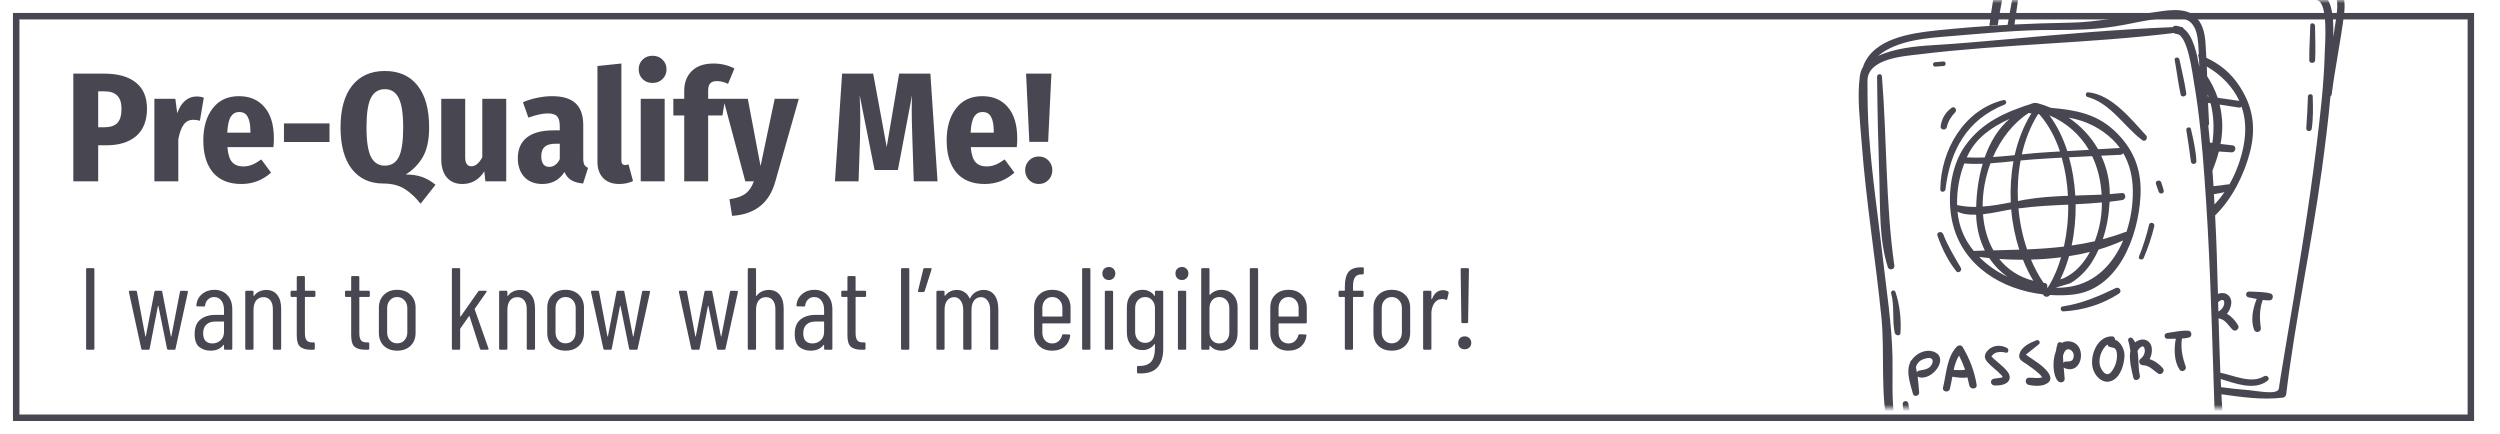 <svg width="386" height="67" viewBox="0 0 386 67" fill="none" xmlns="http://www.w3.org/2000/svg">
<g filter="url(#filter0_d)">
<path d="M2 0H382V63H2V0Z" fill="white"/>
<path d="M2.5 0.5H381.5V62.5H2.5V0.5Z" stroke="#484751"/>
</g>
<path d="M13.476 54C13.356 54 13.296 53.94 13.296 53.82V41.58C13.296 41.46 13.356 41.4 13.476 41.4H14.394C14.514 41.4 14.574 41.46 14.574 41.58V53.82C14.574 53.94 14.514 54 14.394 54H13.476ZM22.009 54C21.901 54 21.835 53.946 21.811 53.838L19.903 45.09V45.054C19.903 44.946 19.957 44.892 20.065 44.892H20.947C21.067 44.892 21.133 44.946 21.145 45.054L22.441 51.93C22.453 51.954 22.465 51.966 22.477 51.966C22.489 51.966 22.501 51.954 22.513 51.93L23.845 45.054C23.869 44.946 23.935 44.892 24.043 44.892H24.853C24.973 44.892 25.039 44.946 25.051 45.054L26.383 51.93C26.395 51.954 26.407 51.966 26.419 51.966C26.431 51.966 26.443 51.954 26.455 51.93L27.787 45.054C27.811 44.946 27.877 44.892 27.985 44.892L28.849 44.91C28.981 44.91 29.035 44.976 29.011 45.108L27.103 53.838C27.091 53.946 27.025 54 26.905 54H25.987C25.879 54 25.813 53.946 25.789 53.838L24.457 47.25C24.445 47.214 24.433 47.196 24.421 47.196C24.409 47.196 24.397 47.214 24.385 47.25L23.107 53.838C23.095 53.946 23.029 54 22.909 54H22.009ZM33.094 44.748C33.934 44.748 34.606 45.024 35.11 45.576C35.614 46.116 35.866 46.842 35.866 47.754V53.82C35.866 53.94 35.806 54 35.686 54H34.768C34.648 54 34.588 53.94 34.588 53.82V53.28C34.588 53.256 34.576 53.244 34.552 53.244C34.54 53.232 34.522 53.238 34.498 53.262C34.054 53.85 33.388 54.144 32.5 54.144C31.84 54.144 31.264 53.958 30.772 53.586C30.292 53.202 30.052 52.53 30.052 51.57C30.052 50.55 30.346 49.806 30.934 49.338C31.522 48.858 32.296 48.618 33.256 48.618H34.516C34.564 48.618 34.588 48.594 34.588 48.546V47.844C34.588 47.244 34.45 46.764 34.174 46.404C33.898 46.044 33.526 45.864 33.058 45.864C32.698 45.864 32.386 45.984 32.122 46.224C31.87 46.464 31.72 46.77 31.672 47.142C31.672 47.262 31.612 47.322 31.492 47.322L30.484 47.304C30.424 47.304 30.376 47.286 30.34 47.25C30.316 47.214 30.31 47.172 30.322 47.124C30.382 46.416 30.67 45.846 31.186 45.414C31.702 44.97 32.338 44.748 33.094 44.748ZM32.77 53.028C33.262 53.028 33.688 52.872 34.048 52.56C34.408 52.236 34.588 51.792 34.588 51.228V49.716C34.588 49.668 34.564 49.644 34.516 49.644H33.238C32.662 49.644 32.206 49.8 31.87 50.112C31.534 50.412 31.366 50.862 31.366 51.462C31.366 51.99 31.492 52.386 31.744 52.65C32.008 52.902 32.35 53.028 32.77 53.028ZM41.106 44.766C41.838 44.766 42.402 45.018 42.798 45.522C43.206 46.026 43.41 46.728 43.41 47.628V53.82C43.41 53.94 43.35 54 43.23 54H42.312C42.192 54 42.132 53.94 42.132 53.82V47.736C42.132 47.148 42 46.692 41.736 46.368C41.484 46.044 41.13 45.882 40.674 45.882C40.194 45.882 39.816 46.056 39.54 46.404C39.276 46.752 39.144 47.226 39.144 47.826V53.82C39.144 53.94 39.084 54 38.964 54H38.046C37.926 54 37.866 53.94 37.866 53.82V45.072C37.866 44.952 37.926 44.892 38.046 44.892H38.964C39.084 44.892 39.144 44.952 39.144 45.072V45.648C39.144 45.672 39.156 45.69 39.18 45.702C39.204 45.714 39.222 45.702 39.234 45.666C39.45 45.366 39.72 45.144 40.044 45C40.38 44.844 40.734 44.766 41.106 44.766ZM48.699 45.666C48.699 45.786 48.639 45.846 48.519 45.846H47.151C47.102 45.846 47.078 45.87 47.078 45.918V51.426C47.078 51.978 47.175 52.362 47.367 52.578C47.559 52.782 47.852 52.878 48.248 52.866H48.428C48.548 52.866 48.608 52.926 48.608 53.046V53.82C48.608 53.94 48.548 54 48.428 54H47.978C47.27 54 46.73 53.85 46.358 53.55C45.998 53.238 45.819 52.656 45.819 51.804V45.918C45.819 45.87 45.794 45.846 45.746 45.846H45.044C44.925 45.846 44.864 45.786 44.864 45.666V45.072C44.864 44.952 44.925 44.892 45.044 44.892H45.746C45.794 44.892 45.819 44.868 45.819 44.82V42.804C45.819 42.684 45.879 42.624 45.998 42.624H46.898C47.019 42.624 47.078 42.684 47.078 42.804V44.82C47.078 44.868 47.102 44.892 47.151 44.892H48.519C48.639 44.892 48.699 44.952 48.699 45.072V45.666ZM57.101 45.666C57.101 45.786 57.041 45.846 56.921 45.846H55.553C55.505 45.846 55.481 45.87 55.481 45.918V51.426C55.481 51.978 55.577 52.362 55.769 52.578C55.961 52.782 56.255 52.878 56.651 52.866H56.831C56.951 52.866 57.011 52.926 57.011 53.046V53.82C57.011 53.94 56.951 54 56.831 54H56.381C55.673 54 55.133 53.85 54.761 53.55C54.401 53.238 54.221 52.656 54.221 51.804V45.918C54.221 45.87 54.197 45.846 54.149 45.846H53.447C53.327 45.846 53.267 45.786 53.267 45.666V45.072C53.267 44.952 53.327 44.892 53.447 44.892H54.149C54.197 44.892 54.221 44.868 54.221 44.82V42.804C54.221 42.684 54.281 42.624 54.401 42.624H55.301C55.421 42.624 55.481 42.684 55.481 42.804V44.82C55.481 44.868 55.505 44.892 55.553 44.892H56.921C57.041 44.892 57.101 44.952 57.101 45.072V45.666ZM61.324 54.144C60.46 54.144 59.77 53.892 59.254 53.388C58.75 52.884 58.498 52.218 58.498 51.39V47.52C58.498 46.704 58.756 46.038 59.272 45.522C59.788 45.006 60.472 44.748 61.324 44.748C62.188 44.748 62.878 45.006 63.394 45.522C63.91 46.038 64.168 46.704 64.168 47.52V51.39C64.168 52.218 63.91 52.884 63.394 53.388C62.878 53.892 62.188 54.144 61.324 54.144ZM61.324 53.01C61.78 53.01 62.152 52.854 62.44 52.542C62.74 52.23 62.89 51.816 62.89 51.3V47.592C62.89 47.076 62.74 46.662 62.44 46.35C62.152 46.026 61.78 45.864 61.324 45.864C60.868 45.864 60.496 46.026 60.208 46.35C59.92 46.662 59.776 47.076 59.776 47.592V51.3C59.776 51.816 59.92 52.23 60.208 52.542C60.496 52.854 60.868 53.01 61.324 53.01ZM69.95 54C69.83 54 69.77 53.94 69.77 53.82V41.58C69.77 41.46 69.83 41.4 69.95 41.4H70.868C70.988 41.4 71.048 41.46 71.048 41.58V48.816C71.048 48.84 71.06 48.858 71.084 48.87C71.108 48.882 71.126 48.876 71.138 48.852L73.838 45C73.886 44.928 73.958 44.892 74.054 44.892H74.99C75.062 44.892 75.11 44.916 75.134 44.964C75.158 45 75.146 45.048 75.098 45.108L73.316 47.664C73.28 47.7 73.274 47.736 73.298 47.772L75.422 53.802L75.44 53.874C75.44 53.958 75.386 54 75.278 54H74.324C74.216 54 74.144 53.952 74.108 53.856L72.506 48.852C72.494 48.78 72.458 48.774 72.398 48.834L71.084 50.706C71.06 50.73 71.048 50.76 71.048 50.796V53.82C71.048 53.94 70.988 54 70.868 54H69.95ZM80.305 44.766C81.037 44.766 81.601 45.018 81.997 45.522C82.405 46.026 82.609 46.728 82.609 47.628V53.82C82.609 53.94 82.549 54 82.429 54H81.511C81.391 54 81.331 53.94 81.331 53.82V47.736C81.331 47.148 81.199 46.692 80.935 46.368C80.683 46.044 80.329 45.882 79.873 45.882C79.393 45.882 79.015 46.056 78.739 46.404C78.475 46.752 78.343 47.226 78.343 47.826V53.82C78.343 53.94 78.283 54 78.163 54H77.245C77.125 54 77.065 53.94 77.065 53.82V45.072C77.065 44.952 77.125 44.892 77.245 44.892H78.163C78.283 44.892 78.343 44.952 78.343 45.072V45.648C78.343 45.672 78.355 45.69 78.379 45.702C78.403 45.714 78.421 45.702 78.433 45.666C78.649 45.366 78.919 45.144 79.243 45C79.579 44.844 79.933 44.766 80.305 44.766ZM87.322 54.144C86.458 54.144 85.768 53.892 85.252 53.388C84.748 52.884 84.496 52.218 84.496 51.39V47.52C84.496 46.704 84.754 46.038 85.27 45.522C85.786 45.006 86.47 44.748 87.322 44.748C88.186 44.748 88.876 45.006 89.392 45.522C89.908 46.038 90.166 46.704 90.166 47.52V51.39C90.166 52.218 89.908 52.884 89.392 53.388C88.876 53.892 88.186 54.144 87.322 54.144ZM87.322 53.01C87.778 53.01 88.15 52.854 88.438 52.542C88.738 52.23 88.888 51.816 88.888 51.3V47.592C88.888 47.076 88.738 46.662 88.438 46.35C88.15 46.026 87.778 45.864 87.322 45.864C86.866 45.864 86.494 46.026 86.206 46.35C85.918 46.662 85.774 47.076 85.774 47.592V51.3C85.774 51.816 85.918 52.23 86.206 52.542C86.494 52.854 86.866 53.01 87.322 53.01ZM93.358 54C93.25 54 93.184 53.946 93.16 53.838L91.252 45.09V45.054C91.252 44.946 91.306 44.892 91.414 44.892H92.296C92.416 44.892 92.482 44.946 92.494 45.054L93.79 51.93C93.802 51.954 93.814 51.966 93.826 51.966C93.838 51.966 93.85 51.954 93.862 51.93L95.194 45.054C95.218 44.946 95.284 44.892 95.392 44.892H96.202C96.322 44.892 96.388 44.946 96.4 45.054L97.732 51.93C97.744 51.954 97.756 51.966 97.768 51.966C97.78 51.966 97.792 51.954 97.804 51.93L99.136 45.054C99.16 44.946 99.226 44.892 99.334 44.892L100.198 44.91C100.33 44.91 100.384 44.976 100.36 45.108L98.452 53.838C98.44 53.946 98.374 54 98.254 54H97.336C97.228 54 97.162 53.946 97.138 53.838L95.806 47.25C95.794 47.214 95.782 47.196 95.77 47.196C95.758 47.196 95.746 47.214 95.734 47.25L94.456 53.838C94.444 53.946 94.378 54 94.258 54H93.358ZM106.929 54C106.821 54 106.755 53.946 106.731 53.838L104.823 45.09V45.054C104.823 44.946 104.877 44.892 104.985 44.892H105.867C105.987 44.892 106.053 44.946 106.065 45.054L107.361 51.93C107.373 51.954 107.385 51.966 107.397 51.966C107.409 51.966 107.421 51.954 107.433 51.93L108.765 45.054C108.789 44.946 108.855 44.892 108.963 44.892H109.773C109.893 44.892 109.959 44.946 109.971 45.054L111.303 51.93C111.315 51.954 111.327 51.966 111.339 51.966C111.351 51.966 111.363 51.954 111.375 51.93L112.707 45.054C112.731 44.946 112.797 44.892 112.905 44.892L113.769 44.91C113.901 44.91 113.955 44.976 113.931 45.108L112.023 53.838C112.011 53.946 111.945 54 111.825 54H110.907C110.799 54 110.733 53.946 110.709 53.838L109.377 47.25C109.365 47.214 109.353 47.196 109.341 47.196C109.329 47.196 109.317 47.214 109.305 47.25L108.027 53.838C108.015 53.946 107.949 54 107.829 54H106.929ZM118.695 44.766C119.427 44.766 119.991 45.018 120.387 45.522C120.795 46.026 120.999 46.728 120.999 47.628V53.82C120.999 53.94 120.939 54 120.819 54H119.901C119.781 54 119.721 53.94 119.721 53.82V47.736C119.721 47.148 119.589 46.692 119.325 46.368C119.073 46.044 118.719 45.882 118.263 45.882C117.783 45.882 117.405 46.056 117.129 46.404C116.865 46.752 116.733 47.226 116.733 47.826V53.82C116.733 53.94 116.673 54 116.553 54H115.635C115.515 54 115.455 53.94 115.455 53.82V41.58C115.455 41.46 115.515 41.4 115.635 41.4H116.553C116.673 41.4 116.733 41.46 116.733 41.58V45.648C116.733 45.672 116.745 45.69 116.769 45.702C116.793 45.714 116.811 45.702 116.823 45.666C117.039 45.366 117.309 45.144 117.633 45C117.969 44.844 118.323 44.766 118.695 44.766ZM125.748 44.748C126.588 44.748 127.26 45.024 127.764 45.576C128.268 46.116 128.52 46.842 128.52 47.754V53.82C128.52 53.94 128.46 54 128.34 54H127.422C127.302 54 127.242 53.94 127.242 53.82V53.28C127.242 53.256 127.23 53.244 127.206 53.244C127.194 53.232 127.176 53.238 127.152 53.262C126.708 53.85 126.042 54.144 125.154 54.144C124.494 54.144 123.918 53.958 123.426 53.586C122.946 53.202 122.706 52.53 122.706 51.57C122.706 50.55 123 49.806 123.588 49.338C124.176 48.858 124.95 48.618 125.91 48.618H127.17C127.218 48.618 127.242 48.594 127.242 48.546V47.844C127.242 47.244 127.104 46.764 126.828 46.404C126.552 46.044 126.18 45.864 125.712 45.864C125.352 45.864 125.04 45.984 124.776 46.224C124.524 46.464 124.374 46.77 124.326 47.142C124.326 47.262 124.266 47.322 124.146 47.322L123.138 47.304C123.078 47.304 123.03 47.286 122.994 47.25C122.97 47.214 122.964 47.172 122.976 47.124C123.036 46.416 123.324 45.846 123.84 45.414C124.356 44.97 124.992 44.748 125.748 44.748ZM125.424 53.028C125.916 53.028 126.342 52.872 126.702 52.56C127.062 52.236 127.242 51.792 127.242 51.228V49.716C127.242 49.668 127.218 49.644 127.17 49.644H125.892C125.316 49.644 124.86 49.8 124.524 50.112C124.188 50.412 124.02 50.862 124.02 51.462C124.02 51.99 124.146 52.386 124.398 52.65C124.662 52.902 125.004 53.028 125.424 53.028ZM133.724 45.666C133.724 45.786 133.664 45.846 133.544 45.846H132.176C132.128 45.846 132.104 45.87 132.104 45.918V51.426C132.104 51.978 132.2 52.362 132.392 52.578C132.584 52.782 132.878 52.878 133.274 52.866H133.454C133.574 52.866 133.634 52.926 133.634 53.046V53.82C133.634 53.94 133.574 54 133.454 54H133.004C132.296 54 131.756 53.85 131.384 53.55C131.024 53.238 130.844 52.656 130.844 51.804V45.918C130.844 45.87 130.82 45.846 130.772 45.846H130.07C129.95 45.846 129.89 45.786 129.89 45.666V45.072C129.89 44.952 129.95 44.892 130.07 44.892H130.772C130.82 44.892 130.844 44.868 130.844 44.82V42.804C130.844 42.684 130.904 42.624 131.024 42.624H131.924C132.044 42.624 132.104 42.684 132.104 42.804V44.82C132.104 44.868 132.128 44.892 132.176 44.892H133.544C133.664 44.892 133.724 44.952 133.724 45.072V45.666ZM139.3 54C139.18 54 139.12 53.94 139.12 53.82V41.58C139.12 41.46 139.18 41.4 139.3 41.4H140.218C140.338 41.4 140.398 41.46 140.398 41.58V53.82C140.398 53.94 140.338 54 140.218 54H139.3ZM143.689 41.4C143.821 41.4 143.869 41.466 143.833 41.598L142.771 44.946C142.735 45.042 142.663 45.09 142.555 45.09H141.889C141.757 45.09 141.709 45.024 141.745 44.892L142.555 41.562C142.579 41.454 142.645 41.4 142.753 41.4H143.689ZM151.872 44.766C152.592 44.766 153.15 45.03 153.546 45.558C153.942 46.086 154.14 46.818 154.14 47.754V53.82C154.14 53.94 154.08 54 153.96 54H153.06C152.94 54 152.88 53.94 152.88 53.82V47.862C152.88 47.25 152.748 46.77 152.484 46.422C152.232 46.062 151.896 45.882 151.476 45.882C151.02 45.882 150.66 46.056 150.396 46.404C150.132 46.752 150 47.226 150 47.826V53.82C150 53.94 149.94 54 149.82 54H148.902C148.782 54 148.722 53.94 148.722 53.82V47.862C148.722 47.25 148.59 46.77 148.326 46.422C148.074 46.062 147.744 45.882 147.336 45.882C146.88 45.882 146.514 46.056 146.238 46.404C145.974 46.752 145.842 47.226 145.842 47.826V53.82C145.842 53.94 145.782 54 145.662 54H144.762C144.642 54 144.582 53.94 144.582 53.82V45.072C144.582 44.952 144.642 44.892 144.762 44.892H145.662C145.782 44.892 145.842 44.952 145.842 45.072V45.63C145.842 45.654 145.848 45.672 145.86 45.684C145.884 45.684 145.908 45.672 145.932 45.648C146.16 45.348 146.43 45.126 146.742 44.982C147.054 44.838 147.384 44.766 147.732 44.766C148.188 44.766 148.584 44.88 148.92 45.108C149.256 45.324 149.514 45.636 149.694 46.044C149.706 46.068 149.724 46.08 149.748 46.08C149.772 46.08 149.79 46.062 149.802 46.026C150.018 45.594 150.312 45.276 150.684 45.072C151.056 44.868 151.452 44.766 151.872 44.766ZM165.294 49.752C165.294 49.872 165.234 49.932 165.114 49.932H161.01C160.962 49.932 160.938 49.956 160.938 50.004V51.318C160.938 51.822 161.076 52.236 161.352 52.56C161.64 52.872 162.012 53.028 162.468 53.028C162.852 53.028 163.176 52.914 163.44 52.686C163.716 52.446 163.896 52.14 163.98 51.768C164.016 51.66 164.082 51.606 164.178 51.606L165.078 51.642C165.126 51.642 165.168 51.66 165.204 51.696C165.24 51.732 165.252 51.78 165.24 51.84C165.144 52.548 164.85 53.112 164.358 53.532C163.878 53.94 163.248 54.144 162.468 54.144C161.616 54.144 160.932 53.892 160.416 53.388C159.912 52.884 159.66 52.218 159.66 51.39V47.502C159.66 46.686 159.912 46.026 160.416 45.522C160.932 45.006 161.616 44.748 162.468 44.748C163.332 44.748 164.016 45.006 164.52 45.522C165.036 46.026 165.294 46.686 165.294 47.502V49.752ZM162.468 45.864C162.012 45.864 161.64 46.026 161.352 46.35C161.076 46.662 160.938 47.076 160.938 47.592V48.798C160.938 48.846 160.962 48.87 161.01 48.87H163.962C164.01 48.87 164.034 48.846 164.034 48.798V47.592C164.034 47.076 163.89 46.662 163.602 46.35C163.314 46.026 162.936 45.864 162.468 45.864ZM167.26 54C167.14 54 167.08 53.94 167.08 53.82V41.58C167.08 41.46 167.14 41.4 167.26 41.4H168.178C168.298 41.4 168.358 41.46 168.358 41.58V53.82C168.358 53.94 168.298 54 168.178 54H167.26ZM171.214 43.236C170.914 43.236 170.668 43.14 170.476 42.948C170.296 42.756 170.206 42.516 170.206 42.228C170.206 41.928 170.296 41.688 170.476 41.508C170.668 41.316 170.914 41.22 171.214 41.22C171.502 41.22 171.736 41.316 171.916 41.508C172.108 41.688 172.204 41.928 172.204 42.228C172.204 42.516 172.108 42.756 171.916 42.948C171.736 43.14 171.502 43.236 171.214 43.236ZM170.764 54C170.644 54 170.584 53.94 170.584 53.82V45.072C170.584 44.952 170.644 44.892 170.764 44.892H171.682C171.802 44.892 171.862 44.952 171.862 45.072V53.82C171.862 53.94 171.802 54 171.682 54H170.764ZM178.324 45.072C178.324 44.952 178.384 44.892 178.504 44.892H179.422C179.542 44.892 179.602 44.952 179.602 45.072V53.82C179.602 55.104 179.302 56.076 178.702 56.736C178.114 57.408 177.124 57.714 175.732 57.654C175.612 57.642 175.552 57.576 175.552 57.456V56.682C175.552 56.562 175.612 56.502 175.732 56.502C176.692 56.526 177.364 56.304 177.748 55.836C178.132 55.38 178.324 54.672 178.324 53.712V53.172C178.324 53.148 178.312 53.13 178.288 53.118C178.276 53.106 178.258 53.112 178.234 53.136C178.03 53.436 177.766 53.664 177.442 53.82C177.13 53.976 176.794 54.054 176.434 54.054C175.678 54.054 175.078 53.802 174.634 53.298C174.202 52.794 173.986 52.128 173.986 51.3V47.502C173.986 46.662 174.202 45.996 174.634 45.504C175.078 45 175.678 44.748 176.434 44.748C176.794 44.748 177.13 44.826 177.442 44.982C177.766 45.126 178.03 45.348 178.234 45.648C178.258 45.684 178.276 45.702 178.288 45.702C178.312 45.69 178.324 45.666 178.324 45.63V45.072ZM176.812 52.938C177.256 52.938 177.616 52.782 177.892 52.47C178.18 52.146 178.324 51.732 178.324 51.228V47.592C178.324 47.076 178.18 46.662 177.892 46.35C177.616 46.026 177.256 45.864 176.812 45.864C176.356 45.864 175.984 46.026 175.696 46.35C175.408 46.662 175.264 47.076 175.264 47.592V51.228C175.264 51.732 175.408 52.146 175.696 52.47C175.984 52.782 176.356 52.938 176.812 52.938ZM182.499 43.236C182.199 43.236 181.953 43.14 181.761 42.948C181.581 42.756 181.491 42.516 181.491 42.228C181.491 41.928 181.581 41.688 181.761 41.508C181.953 41.316 182.199 41.22 182.499 41.22C182.787 41.22 183.021 41.316 183.201 41.508C183.393 41.688 183.489 41.928 183.489 42.228C183.489 42.516 183.393 42.756 183.201 42.948C183.021 43.14 182.787 43.236 182.499 43.236ZM182.049 54C181.929 54 181.869 53.94 181.869 53.82V45.072C181.869 44.952 181.929 44.892 182.049 44.892H182.967C183.087 44.892 183.147 44.952 183.147 45.072V53.82C183.147 53.94 183.087 54 182.967 54H182.049ZM188.565 44.748C189.321 44.748 189.927 45 190.383 45.504C190.851 45.996 191.085 46.662 191.085 47.502V51.39C191.085 52.206 190.857 52.872 190.401 53.388C189.945 53.892 189.333 54.144 188.565 54.144C188.241 54.144 187.929 54.084 187.629 53.964C187.329 53.832 187.065 53.64 186.837 53.388C186.813 53.364 186.789 53.358 186.765 53.37C186.753 53.382 186.747 53.4 186.747 53.424V53.82C186.747 53.94 186.687 54 186.567 54H185.649C185.529 54 185.469 53.94 185.469 53.82V41.58C185.469 41.46 185.529 41.4 185.649 41.4H186.567C186.687 41.4 186.747 41.46 186.747 41.58V45.468C186.747 45.492 186.759 45.51 186.783 45.522C186.807 45.534 186.831 45.522 186.855 45.486C187.071 45.246 187.329 45.066 187.629 44.946C187.929 44.814 188.241 44.748 188.565 44.748ZM189.807 47.592C189.807 47.076 189.663 46.662 189.375 46.35C189.087 46.026 188.709 45.864 188.241 45.864C187.797 45.864 187.437 46.026 187.161 46.35C186.885 46.662 186.747 47.076 186.747 47.592V51.318C186.747 51.822 186.885 52.236 187.161 52.56C187.437 52.872 187.797 53.028 188.241 53.028C188.709 53.028 189.087 52.872 189.375 52.56C189.663 52.236 189.807 51.822 189.807 51.318V47.592ZM193.152 54C193.032 54 192.972 53.94 192.972 53.82V41.58C192.972 41.46 193.032 41.4 193.152 41.4H194.07C194.19 41.4 194.25 41.46 194.25 41.58V53.82C194.25 53.94 194.19 54 194.07 54H193.152ZM201.768 49.752C201.768 49.872 201.708 49.932 201.588 49.932H197.484C197.436 49.932 197.412 49.956 197.412 50.004V51.318C197.412 51.822 197.55 52.236 197.826 52.56C198.114 52.872 198.486 53.028 198.942 53.028C199.326 53.028 199.65 52.914 199.914 52.686C200.19 52.446 200.37 52.14 200.454 51.768C200.49 51.66 200.556 51.606 200.652 51.606L201.552 51.642C201.6 51.642 201.642 51.66 201.678 51.696C201.714 51.732 201.726 51.78 201.714 51.84C201.618 52.548 201.324 53.112 200.832 53.532C200.352 53.94 199.722 54.144 198.942 54.144C198.09 54.144 197.406 53.892 196.89 53.388C196.386 52.884 196.134 52.218 196.134 51.39V47.502C196.134 46.686 196.386 46.026 196.89 45.522C197.406 45.006 198.09 44.748 198.942 44.748C199.806 44.748 200.49 45.006 200.994 45.522C201.51 46.026 201.768 46.686 201.768 47.502V49.752ZM198.942 45.864C198.486 45.864 198.114 46.026 197.826 46.35C197.55 46.662 197.412 47.076 197.412 47.592V48.798C197.412 48.846 197.436 48.87 197.484 48.87H200.436C200.484 48.87 200.508 48.846 200.508 48.798V47.592C200.508 47.076 200.364 46.662 200.076 46.35C199.788 46.026 199.41 45.864 198.942 45.864ZM210.164 42.372C209.708 42.372 209.384 42.528 209.192 42.84C209 43.14 208.904 43.614 208.904 44.262V44.82C208.904 44.868 208.928 44.892 208.976 44.892H210.362C210.482 44.892 210.542 44.952 210.542 45.072V45.666C210.542 45.786 210.482 45.846 210.362 45.846H208.976C208.928 45.846 208.904 45.87 208.904 45.918V53.82C208.904 53.94 208.844 54 208.724 54H207.824C207.704 54 207.644 53.94 207.644 53.82V45.918C207.644 45.87 207.62 45.846 207.572 45.846H206.852C206.732 45.846 206.672 45.786 206.672 45.666V45.072C206.672 44.952 206.732 44.892 206.852 44.892H207.572C207.62 44.892 207.644 44.868 207.644 44.82V44.244C207.644 43.2 207.836 42.444 208.22 41.976C208.604 41.508 209.246 41.274 210.146 41.274H210.398C210.518 41.274 210.578 41.334 210.578 41.454L210.56 42.192C210.56 42.312 210.5 42.372 210.38 42.372H210.164ZM214.886 54.144C214.022 54.144 213.332 53.892 212.816 53.388C212.312 52.884 212.06 52.218 212.06 51.39V47.52C212.06 46.704 212.318 46.038 212.834 45.522C213.35 45.006 214.034 44.748 214.886 44.748C215.75 44.748 216.44 45.006 216.956 45.522C217.472 46.038 217.73 46.704 217.73 47.52V51.39C217.73 52.218 217.472 52.884 216.956 53.388C216.44 53.892 215.75 54.144 214.886 54.144ZM214.886 53.01C215.342 53.01 215.714 52.854 216.002 52.542C216.302 52.23 216.452 51.816 216.452 51.3V47.592C216.452 47.076 216.302 46.662 216.002 46.35C215.714 46.026 215.342 45.864 214.886 45.864C214.43 45.864 214.058 46.026 213.77 46.35C213.482 46.662 213.338 47.076 213.338 47.592V51.3C213.338 51.816 213.482 52.23 213.77 52.542C214.058 52.854 214.43 53.01 214.886 53.01ZM222.807 44.802C223.107 44.802 223.365 44.868 223.581 45C223.665 45.048 223.695 45.126 223.671 45.234L223.455 46.17C223.443 46.278 223.371 46.314 223.239 46.278C223.095 46.206 222.915 46.17 222.699 46.17C222.603 46.17 222.531 46.176 222.483 46.188C222.051 46.212 221.697 46.44 221.421 46.872C221.145 47.292 221.007 47.808 221.007 48.42V53.82C221.007 53.94 220.947 54 220.827 54H219.909C219.789 54 219.729 53.94 219.729 53.82V45.072C219.729 44.952 219.789 44.892 219.909 44.892H220.827C220.947 44.892 221.007 44.952 221.007 45.072V46.152C221.007 46.188 221.013 46.206 221.025 46.206C221.049 46.206 221.073 46.194 221.097 46.17C221.445 45.258 222.015 44.802 222.807 44.802ZM225.813 49.896C225.693 49.896 225.633 49.836 225.633 49.716L225.525 41.58C225.525 41.46 225.585 41.4 225.705 41.4H226.623C226.743 41.4 226.803 41.46 226.803 41.58L226.677 49.716C226.677 49.836 226.617 49.896 226.497 49.896H225.813ZM226.155 53.928C225.855 53.928 225.609 53.838 225.417 53.658C225.237 53.466 225.147 53.226 225.147 52.938C225.147 52.638 225.237 52.398 225.417 52.218C225.609 52.026 225.855 51.93 226.155 51.93C226.443 51.93 226.683 52.026 226.875 52.218C227.067 52.398 227.163 52.638 227.163 52.938C227.163 53.226 227.067 53.466 226.875 53.658C226.683 53.838 226.443 53.928 226.155 53.928Z" fill="#484751"/>
<path d="M16.072 11.368C18.2 11.368 19.832 11.824 20.968 12.736C22.12 13.648 22.696 14.992 22.696 16.768C22.696 18.64 22.136 20.056 21.016 21.016C19.912 21.96 18.384 22.432 16.432 22.432H15.16V28H11.32V11.368H16.072ZM16.12 19.648C17.016 19.648 17.68 19.432 18.112 19C18.544 18.552 18.76 17.816 18.76 16.792C18.76 15.88 18.544 15.208 18.112 14.776C17.696 14.328 17.032 14.104 16.12 14.104H15.16V19.648H16.12ZM30.362 14.896C30.778 14.896 31.146 14.96 31.466 15.088L30.866 18.64C30.53 18.544 30.194 18.496 29.858 18.496C29.202 18.496 28.698 18.752 28.346 19.264C27.994 19.76 27.722 20.504 27.53 21.496V28H23.834V15.256H27.074L27.362 17.488C27.65 16.656 28.05 16.016 28.562 15.568C29.074 15.12 29.674 14.896 30.362 14.896ZM42.287 21.376C42.287 21.888 42.263 22.336 42.215 22.72H35.111C35.207 23.84 35.455 24.616 35.855 25.048C36.255 25.48 36.823 25.696 37.559 25.696C38.039 25.696 38.495 25.608 38.927 25.432C39.359 25.256 39.831 24.984 40.343 24.616L41.855 26.656C40.543 27.824 39.015 28.408 37.271 28.408C35.351 28.408 33.887 27.816 32.879 26.632C31.887 25.432 31.391 23.784 31.391 21.688C31.391 19.64 31.871 17.992 32.831 16.744C33.791 15.48 35.143 14.848 36.887 14.848C38.567 14.848 39.887 15.416 40.847 16.552C41.807 17.672 42.287 19.28 42.287 21.376ZM38.663 20.32C38.663 19.312 38.527 18.56 38.255 18.064C37.999 17.552 37.559 17.296 36.935 17.296C36.375 17.296 35.943 17.536 35.639 18.016C35.335 18.48 35.151 19.304 35.087 20.488H38.663V20.32ZM43.843 21.928V19.048H50.875V21.928H43.843ZM62.635 26.944C63.627 26.944 64.475 27.072 65.179 27.328C65.899 27.584 66.587 27.984 67.243 28.528L64.939 31.456C64.155 30.464 63.323 29.696 62.443 29.152C61.563 28.608 60.475 28.336 59.179 28.336C57.115 28.336 55.499 27.592 54.331 26.104C53.163 24.6 52.579 22.456 52.579 19.672C52.579 16.888 53.171 14.744 54.355 13.24C55.555 11.72 57.243 10.96 59.419 10.96C61.595 10.96 63.275 11.704 64.459 13.192C65.659 14.68 66.259 16.84 66.259 19.672C66.259 21.592 65.931 23.12 65.275 24.256C64.619 25.376 63.739 26.272 62.635 26.944ZM56.587 19.672C56.587 21.8 56.819 23.32 57.283 24.232C57.747 25.128 58.459 25.576 59.419 25.576C60.411 25.576 61.131 25.128 61.579 24.232C62.027 23.336 62.251 21.816 62.251 19.672C62.251 17.544 62.019 16.032 61.555 15.136C61.107 14.224 60.395 13.768 59.419 13.768C58.443 13.768 57.723 14.224 57.259 15.136C56.811 16.032 56.587 17.544 56.587 19.672ZM78.161 28H74.945L74.777 26.464C73.945 27.76 72.817 28.408 71.393 28.408C70.353 28.408 69.545 28.064 68.969 27.376C68.409 26.688 68.129 25.76 68.129 24.592V15.256H71.825V24.304C71.825 25.216 72.145 25.672 72.785 25.672C73.409 25.672 73.969 25.208 74.465 24.28V15.256H78.161V28ZM90.054 24.472C90.054 24.904 90.11 25.224 90.222 25.432C90.334 25.64 90.526 25.8 90.798 25.912L90.03 28.336C89.294 28.272 88.694 28.104 88.23 27.832C87.766 27.56 87.406 27.136 87.15 26.56C86.366 27.792 85.222 28.408 83.718 28.408C82.566 28.408 81.646 28.048 80.958 27.328C80.286 26.592 79.95 25.624 79.95 24.424C79.95 23.032 80.414 21.968 81.342 21.232C82.286 20.496 83.646 20.128 85.422 20.128H86.43V19.528C86.43 18.776 86.294 18.256 86.022 17.968C85.75 17.664 85.27 17.512 84.582 17.512C83.798 17.512 82.798 17.728 81.582 18.16L80.742 15.784C81.446 15.48 82.198 15.248 82.998 15.088C83.798 14.928 84.542 14.848 85.23 14.848C86.878 14.848 88.094 15.216 88.878 15.952C89.662 16.688 90.054 17.808 90.054 19.312V24.472ZM84.822 25.768C85.158 25.768 85.462 25.664 85.734 25.456C86.022 25.248 86.254 24.952 86.43 24.568V22.192H85.758C85.006 22.192 84.454 22.352 84.102 22.672C83.75 22.976 83.574 23.456 83.574 24.112C83.574 24.656 83.678 25.072 83.886 25.36C84.11 25.632 84.422 25.768 84.822 25.768ZM95.605 28.408C94.549 28.408 93.725 28.104 93.133 27.496C92.541 26.888 92.245 26.04 92.245 24.952V10.192L95.941 9.808V24.784C95.941 25.248 96.133 25.48 96.517 25.48C96.677 25.48 96.853 25.448 97.045 25.384L97.741 27.952C97.101 28.256 96.389 28.408 95.605 28.408ZM102.624 15.256V28H98.928V15.256H102.624ZM100.752 8.608C101.376 8.608 101.888 8.808 102.288 9.208C102.704 9.608 102.912 10.104 102.912 10.696C102.912 11.304 102.704 11.808 102.288 12.208C101.888 12.608 101.376 12.808 100.752 12.808C100.128 12.808 99.616 12.608 99.216 12.208C98.816 11.808 98.616 11.304 98.616 10.696C98.616 10.104 98.816 9.608 99.216 9.208C99.616 8.808 100.128 8.608 100.752 8.608ZM110.683 12.52C110.203 12.52 109.859 12.64 109.651 12.88C109.443 13.104 109.339 13.48 109.339 14.008V15.256H111.955L111.547 17.824H109.339V28H105.643V17.824H103.963V15.256H105.643V14.032C105.643 12.768 106.027 11.752 106.795 10.984C107.579 10.2 108.699 9.808 110.155 9.808C111.339 9.808 112.419 10.064 113.395 10.576L112.411 12.952C111.835 12.664 111.259 12.52 110.683 12.52ZM119.709 28.024C118.797 31.336 116.573 33.104 113.037 33.328L112.629 30.76C113.733 30.6 114.557 30.312 115.101 29.896C115.645 29.496 116.077 28.864 116.397 28H115.077L111.669 15.256H115.461L117.429 25.648L119.613 15.256H123.333L119.709 28.024ZM144.755 28H141.083L140.867 21.424C140.803 19.504 140.771 18.088 140.771 17.176C140.771 16.056 140.787 15.232 140.819 14.704L138.635 26.248H135.035L132.731 14.704C132.795 15.92 132.827 17.208 132.827 18.568C132.827 19.176 132.811 20.152 132.779 21.496L132.563 28H128.915L130.019 11.368H134.819L136.907 22.696L138.827 11.368H143.651L144.755 28ZM157.061 21.376C157.061 21.888 157.037 22.336 156.989 22.72H149.885C149.981 23.84 150.229 24.616 150.629 25.048C151.029 25.48 151.597 25.696 152.333 25.696C152.813 25.696 153.269 25.608 153.701 25.432C154.133 25.256 154.605 24.984 155.117 24.616L156.629 26.656C155.317 27.824 153.789 28.408 152.045 28.408C150.125 28.408 148.661 27.816 147.653 26.632C146.661 25.432 146.165 23.784 146.165 21.688C146.165 19.64 146.645 17.992 147.605 16.744C148.565 15.48 149.917 14.848 151.661 14.848C153.341 14.848 154.661 15.416 155.621 16.552C156.581 17.672 157.061 19.28 157.061 21.376ZM153.437 20.32C153.437 19.312 153.301 18.56 153.029 18.064C152.773 17.552 152.333 17.296 151.709 17.296C151.149 17.296 150.717 17.536 150.413 18.016C150.109 18.48 149.925 19.304 149.861 20.488H153.437V20.32ZM162.337 11.368L161.833 21.904H158.929L158.425 11.368H162.337ZM160.393 24.16C160.985 24.16 161.481 24.368 161.881 24.784C162.281 25.2 162.481 25.696 162.481 26.272C162.481 26.864 162.281 27.368 161.881 27.784C161.497 28.2 161.001 28.408 160.393 28.408C159.785 28.408 159.281 28.2 158.881 27.784C158.481 27.368 158.281 26.864 158.281 26.272C158.281 25.696 158.481 25.2 158.881 24.784C159.281 24.368 159.785 24.16 160.393 24.16Z" fill="#484751"/>
<mask id="mask0" mask-type="alpha" maskUnits="userSpaceOnUse" x="258" y="0" width="128" height="63">
<path d="M258 0H386V63H258V0Z" fill="#31C02E"/>
</mask>
<g mask="url(#mask0)">
<path d="M292.489 41.041C291.12 31.342 291.352 21.547 290.572 11.794C290.531 11.301 289.819 11.369 289.819 11.862C289.874 17.164 289.997 22.438 290.175 27.725C290.326 32.191 290.107 36.958 291.489 41.273C291.681 41.808 292.571 41.616 292.489 41.041Z" fill="#484751"/>
<path d="M291.995 45.301C292.543 47.287 292.119 49.37 292.543 51.37C292.639 51.822 293.392 51.972 293.433 51.411C293.57 49.315 293.323 47.054 292.652 45.068C292.502 44.644 291.872 44.876 291.995 45.301Z" fill="#484751"/>
<path d="M293.775 62.397C293.884 63.753 294.062 65.137 294.254 66.493C294.322 66.986 295.075 67.068 295.157 66.534C295.376 65.137 294.815 63.698 294.651 62.315C294.583 61.767 293.734 61.822 293.775 62.397Z" fill="#484751"/>
<path d="M303.411 22.52C301.084 25.766 300.55 30.876 301.536 34.684C303.206 41.164 309.133 44.712 315.43 45.451C315.471 45.506 315.512 45.561 315.553 45.616C315.841 45.958 316.32 45.835 316.511 45.547C317.634 45.616 318.743 45.616 319.851 45.506C327.065 44.849 330.145 36.52 330.487 30.342C330.706 26.506 329.639 23.41 326.942 20.643C323.862 17.492 320.454 17.013 316.635 16.643C315.964 16.355 315.266 16.109 314.54 15.917C314.431 15.89 314.335 15.903 314.253 15.917C314.171 15.89 314.061 15.876 313.952 15.917C309.722 17.273 306.067 18.794 303.411 22.52ZM303.288 25.232C304.233 25.314 305.177 25.328 306.122 25.287C305.478 27.465 305.177 29.766 305.122 31.944C304.123 31.958 303.138 31.876 302.179 31.657C302.111 29.465 302.522 27.205 303.288 25.232ZM304.739 38.739C304.055 37.89 303.466 36.972 303.055 35.972C302.617 34.944 302.357 33.835 302.234 32.684C303.028 33.068 304.027 33.191 305.109 33.15C305.177 35.177 305.643 37.054 306.464 38.684C305.889 38.698 305.314 38.725 304.739 38.739ZM320.426 30.191C320.303 28.164 319.988 26.164 319.454 24.287C320.645 24.218 321.836 24.164 323.027 24.109C323.889 25.903 324.369 27.903 324.492 30.054C323.15 30.109 321.795 30.15 320.426 30.191ZM324.533 31.259C324.533 31.876 324.505 32.492 324.437 33.123C324.3 34.438 323.972 35.862 323.438 37.246C322.247 37.52 321.056 37.739 319.865 37.903C320.303 35.862 320.508 33.698 320.481 31.534C321.836 31.479 323.191 31.383 324.533 31.259ZM322.685 38.903C321.727 40.657 320.399 42.164 318.66 42.944C318.524 42.999 318.332 43.068 318.113 43.123C318.66 42.013 319.112 40.807 319.468 39.547C320.549 39.383 321.631 39.164 322.685 38.903ZM318.674 38.068C316.785 38.301 314.896 38.424 312.98 38.506C312.295 36.492 311.843 34.355 311.652 32.177C314.212 31.835 316.771 31.712 319.331 31.602C319.359 33.794 319.126 35.999 318.674 38.068ZM312.637 30.835C312.282 30.903 311.926 30.958 311.57 31.04C311.474 28.931 311.597 26.808 311.98 24.78C312.61 24.712 313.253 24.657 313.883 24.616C315.361 24.506 316.84 24.424 318.332 24.342C318.866 26.205 319.181 28.205 319.29 30.232C317.059 30.314 314.841 30.451 312.637 30.835ZM311.775 38.547C310.447 38.588 309.119 38.616 307.778 38.657C306.847 37.013 306.327 35.095 306.176 33.081C307.792 32.903 309.421 32.506 310.529 32.328C310.707 34.451 311.132 36.561 311.775 38.547ZM310.461 31.246C309.037 31.52 307.573 31.794 306.122 31.89C306.108 29.657 306.532 27.355 307.326 25.218C308.503 25.136 309.694 25.013 310.872 24.89C310.502 26.958 310.365 29.109 310.461 31.246ZM305.588 39.67C306.108 39.739 306.614 39.794 307.148 39.849C307.901 40.986 308.846 41.958 309.968 42.739C308.326 41.972 306.82 40.931 305.588 39.67ZM308.681 39.986C309.886 40.068 311.118 40.109 312.35 40.109C312.802 41.246 313.336 42.342 313.952 43.355C311.666 42.753 309.927 41.561 308.681 39.986ZM316.457 43.958C316.429 43.986 316.415 44.027 316.388 44.054C316.32 44.164 316.251 44.287 316.183 44.397C316.142 44.397 316.101 44.397 316.06 44.397C316.183 44.109 316.087 43.739 315.69 43.684C315.622 43.67 315.567 43.657 315.512 43.657C314.759 42.561 314.129 41.355 313.582 40.081C315.142 40.04 316.703 39.931 318.236 39.725C317.784 41.273 317.196 42.698 316.457 43.958ZM319.728 44.246C318.962 44.383 318.181 44.438 317.387 44.438C318.017 44.177 319.454 43.862 319.769 43.67C321.056 42.89 322.192 41.725 323 40.451C323.397 39.821 323.725 39.191 324.026 38.533C325.34 38.15 326.614 37.67 327.818 37.123C326.326 40.643 323.67 43.561 319.728 44.246ZM327.818 23.643C328.831 25.355 329.296 27.342 329.31 29.547C329.324 31.575 329.009 33.753 328.325 35.794C328.256 35.794 328.188 35.807 328.106 35.835C326.956 36.273 325.82 36.629 324.67 36.931C325.299 35.081 325.614 33.164 325.724 31.15C326.367 31.081 327.024 30.985 327.668 30.89C328.352 30.78 328.284 29.725 327.572 29.808C326.969 29.876 326.353 29.931 325.751 29.972C325.751 27.835 325.272 25.835 324.423 24.04C325.423 23.999 326.408 23.944 327.394 23.903C327.626 23.876 327.75 23.78 327.818 23.643ZM324.711 20.328C325.779 21.068 326.627 21.917 327.312 22.849C326.189 22.903 325.067 22.972 323.944 23.04C322.835 21.095 321.275 19.438 319.4 18.164C321.193 18.492 322.918 19.081 324.711 20.328ZM322.521 23.136C321.412 23.205 320.303 23.273 319.194 23.328C318.524 21.273 317.606 19.383 316.429 17.808C319.14 18.972 321.165 20.835 322.521 23.136ZM314.677 17.616C314.732 17.616 314.8 17.629 314.855 17.629C316.251 19.191 317.319 21.177 318.058 23.383C317.456 23.424 316.84 23.465 316.238 23.492C314.882 23.561 313.527 23.698 312.172 23.835C312.678 21.588 313.513 19.465 314.677 17.616ZM313.226 17.451C313.377 17.479 313.513 17.492 313.65 17.506C312.446 19.424 311.597 21.616 311.063 23.958C309.941 24.068 308.832 24.177 307.71 24.246C308.955 21.451 310.817 18.999 313.226 17.451ZM310.269 18.355C308.476 19.903 307.244 22.013 306.436 24.314C305.519 24.355 304.602 24.342 303.671 24.301C303.726 24.191 303.767 24.081 303.822 23.985C305.136 21.232 307.6 19.588 310.269 18.355Z" fill="#484751"/>
<path d="M298.51 54.287C297.292 53.863 295.841 54.575 295.143 55.616C295.033 55.685 294.938 55.794 294.938 55.945C294.938 55.945 294.938 55.945 294.938 55.959C294.226 57.438 294.992 59.356 295.362 60.808C295.499 61.356 296.361 61.137 296.32 60.602C296.252 59.767 296.183 58.945 296.087 58.137C296.142 58.178 296.211 58.219 296.293 58.246C298.401 58.808 301.084 55.178 298.51 54.287ZM298.319 56.164C297.963 57.014 297.1 57.068 296.334 57.219C296.17 57.246 296.046 57.342 295.964 57.465C295.923 57.205 295.868 56.945 295.814 56.698C296.005 56 296.512 55.465 297.621 55.287C298.305 55.178 298.565 55.575 298.319 56.164Z" fill="#484751"/>
<path d="M302.139 53.52C300.565 55.137 300.524 57.753 300.004 59.835C299.84 60.507 300.88 60.698 301.058 60.041C301.208 59.465 301.318 58.822 301.441 58.164C302.153 58.274 303.015 58.424 303.768 58.26C303.878 58.671 303.974 59.082 304.056 59.493C304.193 60.191 305.315 60.137 305.192 59.397C304.863 57.342 304.097 55.356 303.029 53.575C302.837 53.233 302.372 53.274 302.139 53.52ZM302.892 57.137C302.481 57.164 302.057 57.137 301.646 57.109C301.824 56.315 302.071 55.548 302.481 54.904C302.837 55.616 303.152 56.342 303.412 57.082C303.234 57.109 303.07 57.137 302.892 57.137Z" fill="#484751"/>
<path d="M309.709 57.082C309.161 56.479 308.491 55.986 307.888 55.438C307.779 55.342 307.669 55.233 307.574 55.123C307.396 54.917 307.491 55.041 307.601 54.876C308.039 54.274 309.024 54.26 309.668 54.452C310.092 54.589 310.243 53.945 309.901 53.739C308.983 53.219 307.751 53.246 306.971 54.041C306.3 54.726 306.3 55.315 306.93 55.986C307.478 56.575 308.135 57.054 308.71 57.616C308.819 57.726 309.216 58.068 309.202 58.246C309.202 58.301 308.066 58.438 307.875 58.465C307.19 58.575 307.286 59.493 307.957 59.52C308.655 59.548 309.818 59.438 310.188 58.726C310.503 58.123 310.12 57.52 309.709 57.082Z" fill="#484751"/>
<path d="M313.568 55.287C313.308 55.109 313.035 54.945 312.788 54.739C312.829 54.767 314.486 53.369 314.773 53.177C315.129 52.945 314.828 52.383 314.431 52.534C313.377 52.945 312.008 53.561 311.775 54.808C311.638 55.52 312.337 55.835 312.816 56.164C313.568 56.671 314.321 57.205 314.978 57.835C315.238 58.095 315.238 58.287 315.416 58.205C314.8 58.506 313.924 58.287 313.267 58.314C312.624 58.342 312.61 59.287 313.213 59.424C314.157 59.63 315.594 59.725 316.334 58.986C316.95 58.383 316.279 57.506 315.854 57.054C315.197 56.355 314.349 55.821 313.568 55.287Z" fill="#484751"/>
<path d="M319.168 52.698C318.88 52.712 318.607 52.794 318.374 52.945C318.182 52.767 317.799 52.78 317.703 53.054C317.566 53.438 317.484 53.821 317.429 54.219C316.841 55.739 316.978 57.972 317.717 58.808C318.073 59.219 318.853 59.054 318.785 58.424C318.73 57.862 318.675 57.301 318.634 56.739C318.675 56.767 318.702 56.794 318.743 56.821C321.714 58.082 322.426 52.602 319.168 52.698ZM320.071 55.438C319.88 55.876 319.318 55.794 318.935 55.821C318.785 55.835 318.661 55.917 318.579 56.013C318.552 55.657 318.538 55.287 318.524 54.931C318.579 54.767 318.634 54.602 318.689 54.465C318.99 53.794 319.592 53.725 320.03 54.356C320.249 54.671 320.222 55.109 320.071 55.438Z" fill="#484751"/>
<path d="M326.573 52.466C326.587 52.205 326.423 51.945 326.08 51.931C323.849 51.904 322.713 54.781 323.082 56.657C323.37 58.123 324.794 59.534 326.286 58.685C327.504 57.986 327.983 56.164 328.024 54.877C328.051 54.055 327.449 52.726 326.573 52.466ZM325.943 57.466C325.245 58.274 324.547 57.315 324.287 56.616C323.904 55.575 324.41 53.89 325.396 53.192C325.437 53.329 325.505 53.452 325.642 53.52C325.957 53.699 326.368 53.589 326.614 53.89C326.847 54.178 326.861 54.616 326.861 54.972C326.861 55.849 326.505 56.808 325.943 57.466Z" fill="#484751"/>
<path d="M330.529 55.369C330.05 55.725 330.351 56.397 330.898 56.397C331.898 56.41 332.486 57.218 333.267 57.698C333.732 57.986 334.307 57.287 333.965 56.876C333.417 56.232 332.705 55.712 331.898 55.451C332.171 54.958 332.295 54.397 332.24 53.794C332.171 52.89 331.432 52.26 330.543 52.451C330.187 52.534 329.899 52.671 329.666 52.862C329.557 52.657 329.434 52.451 329.283 52.273C329.009 51.931 328.462 52.205 328.599 52.63C328.763 53.136 328.859 53.657 328.927 54.164C328.667 55.506 329.146 57.273 329.393 58.328C329.557 58.999 330.556 58.616 330.392 57.958C330.118 56.808 330.241 55.438 330.036 54.205C330.269 53.684 330.994 53.068 331.131 53.89C331.254 54.451 330.967 55.041 330.529 55.369Z" fill="#484751"/>
<path d="M334.689 52.315C335.086 52.301 335.524 52.315 335.948 52.301C335.634 53.849 335.675 55.794 336.523 57.068C336.866 57.575 337.673 57.137 337.468 56.575C336.961 55.164 336.674 53.753 336.893 52.274C337.276 52.246 337.646 52.205 338.002 52.109C338.508 51.972 338.44 51.123 337.92 51.068C336.866 50.972 335.675 51.274 334.621 51.411C334.032 51.493 334.1 52.329 334.689 52.315Z" fill="#484751"/>
<path d="M337.565 14.41C337.305 12.657 336.867 10.945 336.511 9.205C336.416 8.739 335.676 8.794 335.772 9.26C336.101 11.041 336.306 12.835 336.689 14.602C336.799 15.109 337.634 14.904 337.565 14.41Z" fill="#484751"/>
<path d="M339.126 24.863C339.03 23.177 338.66 21.547 338.277 19.904C338.181 19.493 337.497 19.657 337.565 20.068C337.825 21.684 338.072 23.314 338.277 24.945C338.346 25.479 339.153 25.41 339.126 24.863Z" fill="#484751"/>
<path d="M298.826 10.287C299.251 10.246 299.675 10.219 300.099 10.191C300.551 10.15 300.496 9.451 300.045 9.492C299.62 9.534 299.196 9.561 298.772 9.602C298.32 9.629 298.375 10.328 298.826 10.287Z" fill="#484751"/>
<path d="M360.987 -2.261C359.618 -3.905 356.552 -3.836 354.69 -3.959C350.378 -4.247 346.176 -4.137 341.905 -4.932C335.129 -6.179 328.421 -7.165 321.55 -7.795C317.607 -8.151 311.899 -8.507 309.435 -4.685C309.408 -4.644 309.381 -4.589 309.381 -4.548C309.025 -4.192 308.751 -3.74 308.546 -3.137C307.806 -0.918 307.45 1.561 307.163 3.972C307.587 3.917 308.012 3.876 308.45 3.876C308.765 1.808 309.162 -0.233 309.572 -2.288C310.243 -5.644 315.787 -4.905 318.251 -4.713C331.351 -3.699 344.328 -1.192 357.428 -0.192C357.51 -0.083 357.619 -0 357.784 0.041C359.508 0.452 358.974 6.89 358.947 7.958C358.824 12.89 358.249 17.808 357.647 22.698C356.36 33.096 354.594 43.438 352.856 53.78C352.596 55.328 352.336 56.876 352.089 58.424C352.007 58.945 351.925 59.465 351.856 59.986C351.706 61.054 348.407 60.328 347.161 60.232C345.751 60.123 344.341 59.972 342.931 59.78C342.904 59.356 342.89 58.931 342.877 58.52C345.163 59.205 348.065 60.369 350.118 58.78C350.57 58.424 350.036 57.808 349.57 58.096C347.586 59.301 344.916 57.959 342.822 57.547C342.712 54.753 342.63 51.945 342.548 49.137C342.589 49.15 342.63 49.178 342.671 49.178C343.657 49.383 344.068 50.287 344.738 50.931C345.135 51.315 345.847 50.739 345.573 50.26C345.163 49.52 344.56 48.863 343.835 48.452C344.204 48.027 344.423 47.493 344.506 46.904C344.615 46.013 344.027 45.232 343.109 45.246C342.863 45.246 342.644 45.301 342.452 45.369C342.343 41.328 342.233 37.287 342.014 33.26C344.697 30.657 346.518 26.863 347.38 23.547C348.352 19.822 347.914 16.575 345.806 13.342C344.369 11.137 342.617 9.835 340.659 8.917C340.618 8.178 340.591 7.452 340.536 6.726C340.426 5.082 340.084 3.438 338.743 2.369C337.073 1.027 334.075 1.698 332.241 1.945C327.956 2.506 323.863 3.438 319.51 3.506C316.663 3.548 313.857 3.643 311.037 3.78C311.352 1.698 311.653 -0.398 311.899 -2.494C311.954 -2.987 311.242 -3.055 311.146 -2.576C310.736 -0.439 310.352 1.698 309.969 3.835C306.314 4.027 302.659 4.315 298.977 4.698C295.049 5.123 289.368 5.904 287.711 10.123C287.684 10.178 287.684 10.232 287.684 10.274C287.41 10.698 287.232 11.191 287.15 11.822C286.726 15.109 287.191 18.739 287.438 22.013C288.108 31.041 289.587 39.986 290.49 48.986C291.052 54.671 290.244 60.959 291.613 66.506C292.79 71.26 296.335 72.219 300.866 71.972C306.848 71.63 312.584 69.41 318.538 68.794C323.056 68.315 327.614 68.205 332.145 67.89C335.827 67.63 339.345 67.602 342.89 66.452C343.15 66.369 343.315 66.082 343.301 65.822C343.178 64.178 343.068 62.534 342.986 60.876C346.162 61.315 349.228 61.78 352.472 61.397C352.746 61.369 352.965 61.123 352.993 60.849C354.402 49.26 356.921 37.78 358.495 26.191C359.002 22.438 359.481 18.671 359.823 14.89C359.919 14.822 359.987 14.712 360.015 14.561C360.535 10.479 361.384 6.452 361.904 2.369C362.109 0.726 362.096 -0.946 360.987 -2.261ZM341.918 31.561C341.905 31.287 341.891 31.013 341.877 30.739C341.864 30.493 341.85 30.232 341.823 29.986C342.37 29.89 342.918 29.794 343.452 29.671C343 30.342 342.48 30.972 341.918 31.561ZM346.093 16.452C346.751 18.328 346.819 20.369 346.408 22.534C346.025 24.52 345.286 26.602 344.218 28.465C344.15 28.452 344.081 28.452 343.999 28.465C343.246 28.589 342.507 28.671 341.768 28.739C341.713 27.945 341.658 27.15 341.604 26.356C341.987 25.397 342.329 24.424 342.589 23.397C343.246 23.452 343.89 23.493 344.547 23.52C345.245 23.547 345.382 22.506 344.67 22.438C344.068 22.383 343.452 22.315 342.849 22.232C343.26 20.137 343.192 18.082 342.712 16.15C343.698 16.301 344.67 16.452 345.655 16.602C345.847 16.643 345.998 16.575 346.093 16.452ZM341.22 22.013C341.138 21.137 341.056 20.273 340.96 19.397C341.042 19.315 341.083 19.191 341.083 19.041C341.015 17.986 340.96 16.945 340.919 15.89C341.056 15.904 341.193 15.931 341.316 15.945C341.809 17.863 341.891 19.931 341.59 22.054C341.467 22.054 341.344 22.027 341.22 22.013ZM341.371 23.287C341.357 23.328 341.344 23.369 341.344 23.41C341.344 23.369 341.344 23.328 341.33 23.287C341.344 23.273 341.357 23.273 341.371 23.287ZM340.878 14.89C340.878 14.78 340.878 14.684 340.864 14.575C340.906 14.684 340.96 14.794 340.988 14.904C340.96 14.904 340.919 14.904 340.878 14.89ZM343.698 12.589C344.588 13.534 345.272 14.534 345.751 15.575C344.642 15.411 343.52 15.26 342.411 15.095C342.014 13.917 341.467 12.808 340.782 11.767C340.769 11.274 340.755 10.78 340.728 10.274C341.754 10.863 342.74 11.589 343.698 12.589ZM301.414 5.561C306.67 5.137 311.858 4.589 317.142 4.63C320.331 4.657 323.453 4.561 326.601 4.068C329.914 3.548 333.377 2.493 336.758 2.835C339.482 3.109 339.386 6.383 339.496 8.411C339.496 8.411 339.496 8.424 339.496 8.438C339.455 8.424 339.413 8.397 339.359 8.383C339.427 8.616 339.468 8.863 339.523 9.095C339.537 9.506 339.564 9.931 339.578 10.342C339.235 8.452 338.661 5.52 337.155 4.424C337.1 4.274 336.977 4.15 336.758 4.15C336.73 4.15 336.703 4.15 336.676 4.15C336.443 4.054 336.21 3.986 335.937 3.986C335.731 3.958 335.581 4.054 335.498 4.191C327.039 4.52 318.579 5.274 310.147 6.041C306.26 6.383 302.386 6.739 298.484 6.972C295.665 7.137 292.598 7.452 289.97 8.63C292.982 6.123 297.704 5.863 301.414 5.561ZM337.456 66.356C328.64 67.452 319.647 66.643 310.941 68.767C307.574 69.589 304.22 70.424 300.77 70.739C298.991 70.904 297.17 70.822 295.487 70.178C293.296 69.328 292.817 66.739 292.516 64.712C292.037 61.534 292.27 58.26 292.201 55.068C292.092 50.082 291.298 45.027 290.737 40.068C289.997 33.63 289.039 27.205 288.574 20.726C288.369 17.986 288.341 15.219 288.341 12.465C288.341 9.041 293.926 8.671 296.376 8.383C309.408 6.794 322.631 6.698 335.663 5.095C335.772 5.178 335.895 5.246 336.06 5.246C337.826 5.315 338.565 11.726 338.756 12.78C339.605 17.63 340.016 22.575 340.372 27.479C341.152 37.931 341.453 48.424 341.782 58.89C341.836 60.465 341.877 62.027 341.932 63.602C341.946 64.123 341.973 64.657 342.001 65.178C342.069 66.26 338.688 66.205 337.456 66.356ZM342.48 46.657C342.863 46.287 343.452 46.068 343.424 46.78C343.397 47.342 343 47.863 342.521 48.096C342.507 47.616 342.493 47.137 342.48 46.657ZM360.549 3.808C360.453 4.438 360.357 5.082 360.261 5.712C360.302 3.794 360.302 0.808 359.043 -0.562C359.029 -0.726 358.92 -0.877 358.701 -0.905C358.673 -0.905 358.646 -0.918 358.619 -0.918C358.413 -1.055 358.194 -1.165 357.934 -1.233C357.715 -1.288 357.551 -1.22 357.441 -1.11C349.091 -2.452 340.632 -3.37 332.227 -4.288C328.339 -4.713 324.479 -5.124 320.605 -5.658C317.813 -6.042 314.733 -6.343 311.94 -5.699C315.376 -7.562 320.071 -6.891 323.767 -6.466C329.01 -5.85 334.198 -5.37 339.372 -4.288C342.493 -3.631 345.573 -3.11 348.763 -2.973C352.116 -2.836 355.717 -3.179 358.961 -2.179C361.575 -1.398 360.85 1.794 360.549 3.808Z" fill="#484751"/>
<path d="M350.473 46.369C350.993 46.342 351.103 45.478 350.596 45.328C349.583 45.026 348.365 45.081 347.297 45.013C346.709 44.972 346.613 45.807 347.188 45.917C347.585 45.985 348.009 46.068 348.433 46.163C347.817 47.629 347.475 49.533 348.05 50.944C348.283 51.52 349.159 51.246 349.077 50.643C348.858 49.163 348.858 47.711 349.364 46.314C349.734 46.355 350.117 46.396 350.473 46.369Z" fill="#484751"/>
<path d="M357.455 9.315C357.55 7.534 357.455 5.78 357.441 3.999C357.441 3.534 356.715 3.424 356.702 3.917C356.674 5.725 356.524 7.52 356.551 9.328C356.565 9.849 357.427 9.821 357.455 9.315Z" fill="#484751"/>
<path d="M356.346 14.863C356.291 16.506 356.209 18.137 356.085 19.78C356.044 20.328 356.852 20.424 356.934 19.876C357.181 18.205 357.126 16.534 357.085 14.849C357.071 14.438 356.373 14.452 356.346 14.863Z" fill="#484751"/>
<path d="M300.387 29.219C301.085 23.232 303.7 18.465 309.504 16.15C309.928 15.986 309.777 15.342 309.312 15.451C303.22 16.972 299.661 23.164 299.579 29.219C299.566 29.753 300.318 29.725 300.387 29.219Z" fill="#484751"/>
<path d="M299.141 36.383C299.825 38.342 300.756 40.26 302.057 41.89C302.371 42.287 303.001 41.78 302.755 41.355C301.769 39.643 300.742 37.999 300.031 36.15C299.812 35.602 298.949 35.821 299.141 36.383Z" fill="#484751"/>
<path d="M326.669 44.479C324 45.767 321.399 46.876 318.456 47.315C318.018 47.383 318.127 48.095 318.565 48.082C321.659 47.904 324.561 47.013 327.175 45.328C327.695 44.972 327.23 44.205 326.669 44.479Z" fill="#484751"/>
<path d="M330.995 39.821C331.665 38.219 332.227 36.602 332.624 34.917C332.747 34.397 331.939 34.178 331.816 34.698C331.419 36.383 330.899 38.027 330.255 39.616C330.091 40.068 330.817 40.26 330.995 39.821Z" fill="#484751"/>
<path d="M322.302 14.972C325.915 15.945 327.941 19.547 330.789 21.657C331.24 21.986 331.706 21.301 331.363 20.917C329.05 18.41 326.052 14.588 322.411 14.246C321.987 14.205 321.918 14.862 322.302 14.972Z" fill="#484751"/>
<path d="M300.578 19.657C300.783 18.739 301.249 18 301.892 17.328C302.234 16.972 301.782 16.328 301.344 16.63C300.373 17.328 299.77 18.356 299.633 19.534C299.579 20.068 300.455 20.178 300.578 19.657Z" fill="#484751"/>
<path d="M333.294 29.602C333.486 30.068 334.211 29.903 334.074 29.383C333.965 28.972 333.828 28.575 333.705 28.177C333.541 27.643 332.692 27.89 332.883 28.41C333.007 28.807 333.144 29.205 333.294 29.602Z" fill="#484751"/>
</g>
<defs>
<filter id="filter0_d" x="0" y="0" width="384" height="67" filterUnits="userSpaceOnUse" color-interpolation-filters="sRGB">
<feFlood flood-opacity="0" result="BackgroundImageFix"/>
<feColorMatrix in="SourceAlpha" type="matrix" values="0 0 0 0 0 0 0 0 0 0 0 0 0 0 0 0 0 0 127 0" result="hardAlpha"/>
<feOffset dy="2"/>
<feGaussianBlur stdDeviation="1"/>
<feColorMatrix type="matrix" values="0 0 0 0 0 0 0 0 0 0 0 0 0 0 0 0 0 0 0.2 0"/>
<feBlend mode="normal" in2="BackgroundImageFix" result="effect1_dropShadow"/>
<feBlend mode="normal" in="SourceGraphic" in2="effect1_dropShadow" result="shape"/>
</filter>
</defs>
</svg>
